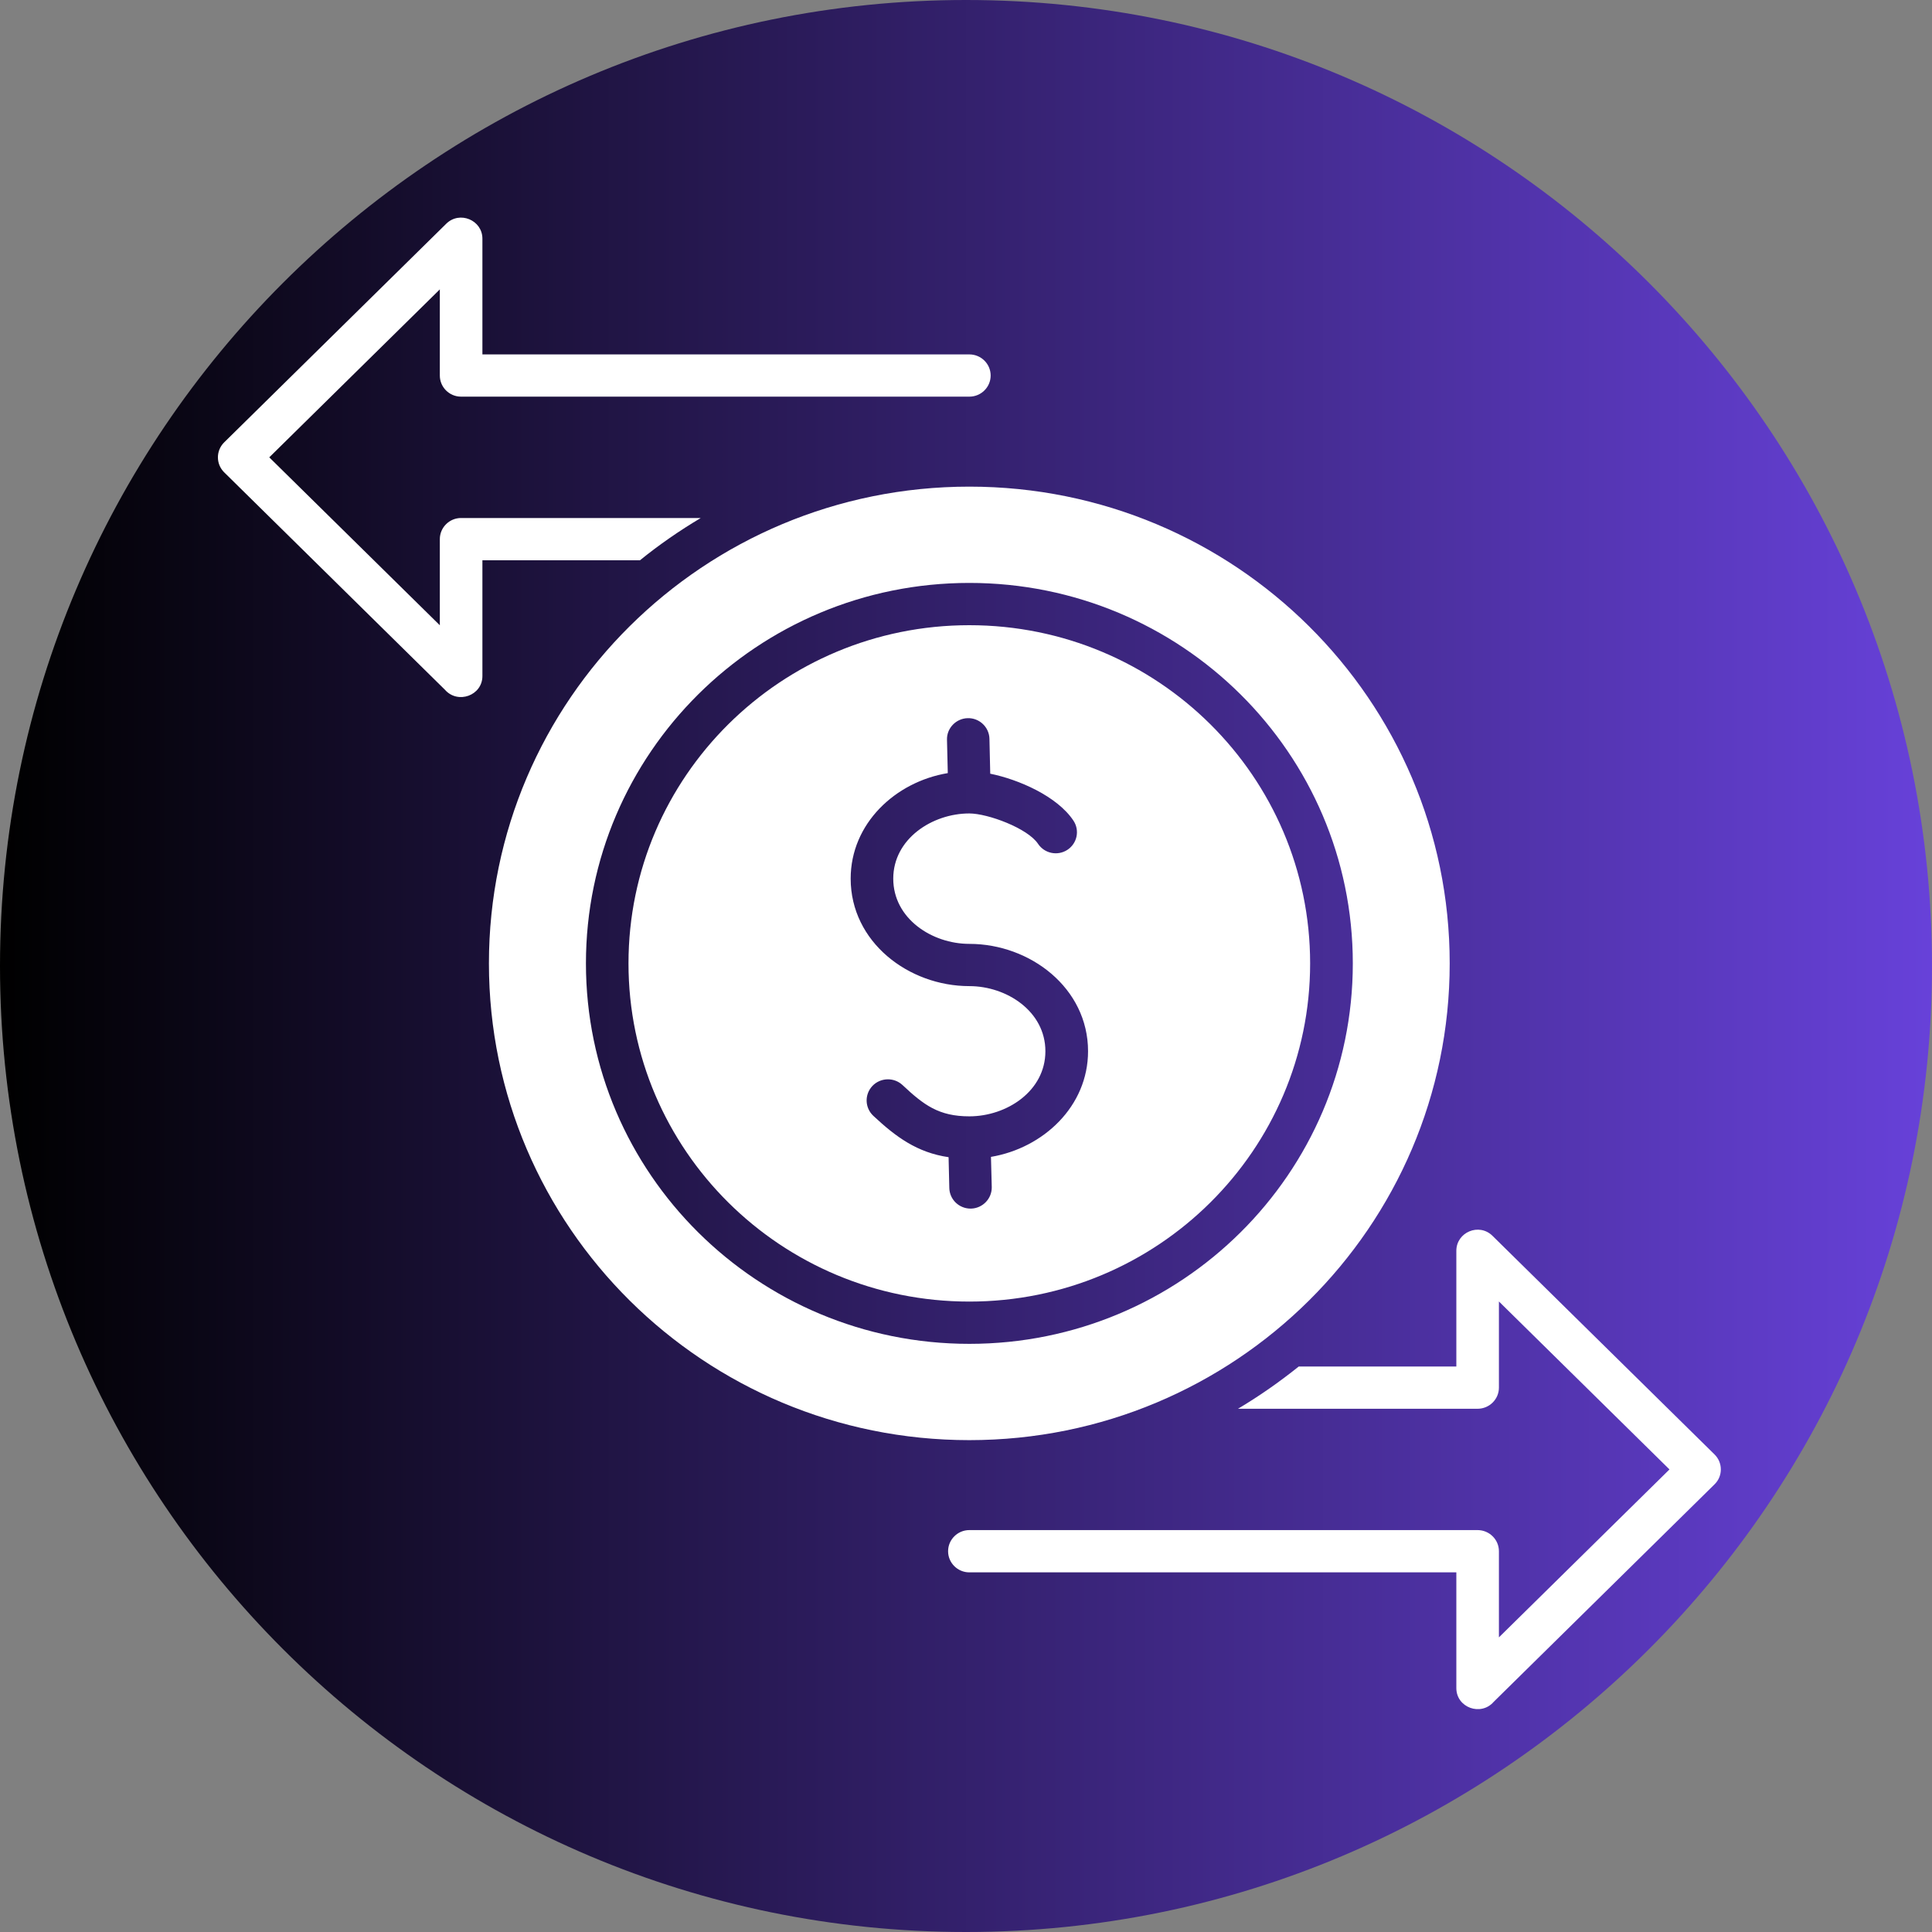 <svg xmlns="http://www.w3.org/2000/svg" xmlns:xlink="http://www.w3.org/1999/xlink" width="100" zoomAndPan="magnify" viewBox="0 0 75 75" height="100" preserveAspectRatio="xMidYMid meet" version="1.0"><rect x="0" y="0" width="75" height="75" fill="#808080" stroke="none"/><defs><clipPath id="ad49f0914c"><path d="M 37.5 0 C 16.789 0 0 16.789 0 37.5 C 0 58.211 16.789 75 37.5 75 C 58.211 75 75 58.211 75 37.5 C 75 16.789 58.211 0 37.5 0 " clip-rule="nonzero"/></clipPath><linearGradient x1="0" gradientTransform="matrix(1.172, 0, 0, 1.172, 0, -0)" y1="0" x2="64" gradientUnits="userSpaceOnUse" y2="0" id="79c008aea6"><stop stop-opacity="1" stop-color="rgb(0%, 0%, 0%)" offset="0"/><stop stop-opacity="1" stop-color="rgb(0.157%, 0.099%, 0.331%)" offset="0.004"/><stop stop-opacity="1" stop-color="rgb(0.314%, 0.198%, 0.664%)" offset="0.008"/><stop stop-opacity="1" stop-color="rgb(0.471%, 0.298%, 0.996%)" offset="0.012"/><stop stop-opacity="1" stop-color="rgb(0.63%, 0.398%, 1.329%)" offset="0.016"/><stop stop-opacity="1" stop-color="rgb(0.787%, 0.497%, 1.662%)" offset="0.02"/><stop stop-opacity="1" stop-color="rgb(0.946%, 0.597%, 1.994%)" offset="0.023"/><stop stop-opacity="1" stop-color="rgb(1.103%, 0.696%, 2.325%)" offset="0.027"/><stop stop-opacity="1" stop-color="rgb(1.262%, 0.797%, 2.658%)" offset="0.031"/><stop stop-opacity="1" stop-color="rgb(1.419%, 0.896%, 2.991%)" offset="0.035"/><stop stop-opacity="1" stop-color="rgb(1.578%, 0.995%, 3.323%)" offset="0.039"/><stop stop-opacity="1" stop-color="rgb(1.735%, 1.094%, 3.656%)" offset="0.043"/><stop stop-opacity="1" stop-color="rgb(1.894%, 1.195%, 3.989%)" offset="0.047"/><stop stop-opacity="1" stop-color="rgb(2.051%, 1.294%, 4.32%)" offset="0.051"/><stop stop-opacity="1" stop-color="rgb(2.208%, 1.393%, 4.652%)" offset="0.055"/><stop stop-opacity="1" stop-color="rgb(2.365%, 1.492%, 4.985%)" offset="0.059"/><stop stop-opacity="1" stop-color="rgb(2.524%, 1.593%, 5.318%)" offset="0.062"/><stop stop-opacity="1" stop-color="rgb(2.681%, 1.692%, 5.65%)" offset="0.066"/><stop stop-opacity="1" stop-color="rgb(2.84%, 1.793%, 5.983%)" offset="0.07"/><stop stop-opacity="1" stop-color="rgb(2.997%, 1.892%, 6.316%)" offset="0.074"/><stop stop-opacity="1" stop-color="rgb(3.156%, 1.991%, 6.648%)" offset="0.078"/><stop stop-opacity="1" stop-color="rgb(3.313%, 2.09%, 6.979%)" offset="0.082"/><stop stop-opacity="1" stop-color="rgb(3.471%, 2.191%, 7.312%)" offset="0.086"/><stop stop-opacity="1" stop-color="rgb(3.629%, 2.29%, 7.645%)" offset="0.09"/><stop stop-opacity="1" stop-color="rgb(3.787%, 2.39%, 7.977%)" offset="0.094"/><stop stop-opacity="1" stop-color="rgb(3.944%, 2.489%, 8.31%)" offset="0.098"/><stop stop-opacity="1" stop-color="rgb(4.103%, 2.589%, 8.643%)" offset="0.102"/><stop stop-opacity="1" stop-color="rgb(4.26%, 2.689%, 8.974%)" offset="0.105"/><stop stop-opacity="1" stop-color="rgb(4.417%, 2.788%, 9.306%)" offset="0.109"/><stop stop-opacity="1" stop-color="rgb(4.575%, 2.887%, 9.639%)" offset="0.113"/><stop stop-opacity="1" stop-color="rgb(4.733%, 2.988%, 9.972%)" offset="0.117"/><stop stop-opacity="1" stop-color="rgb(4.89%, 3.087%, 10.304%)" offset="0.121"/><stop stop-opacity="1" stop-color="rgb(5.049%, 3.186%, 10.637%)" offset="0.125"/><stop stop-opacity="1" stop-color="rgb(5.206%, 3.285%, 10.97%)" offset="0.129"/><stop stop-opacity="1" stop-color="rgb(5.365%, 3.386%, 11.302%)" offset="0.133"/><stop stop-opacity="1" stop-color="rgb(5.522%, 3.485%, 11.633%)" offset="0.137"/><stop stop-opacity="1" stop-color="rgb(5.681%, 3.586%, 11.966%)" offset="0.141"/><stop stop-opacity="1" stop-color="rgb(5.838%, 3.685%, 12.299%)" offset="0.145"/><stop stop-opacity="1" stop-color="rgb(5.997%, 3.784%, 12.631%)" offset="0.148"/><stop stop-opacity="1" stop-color="rgb(6.154%, 3.883%, 12.964%)" offset="0.152"/><stop stop-opacity="1" stop-color="rgb(6.311%, 3.984%, 13.297%)" offset="0.156"/><stop stop-opacity="1" stop-color="rgb(6.468%, 4.083%, 13.628%)" offset="0.16"/><stop stop-opacity="1" stop-color="rgb(6.627%, 4.182%, 13.96%)" offset="0.164"/><stop stop-opacity="1" stop-color="rgb(6.784%, 4.282%, 14.293%)" offset="0.168"/><stop stop-opacity="1" stop-color="rgb(6.943%, 4.382%, 14.626%)" offset="0.172"/><stop stop-opacity="1" stop-color="rgb(7.1%, 4.482%, 14.958%)" offset="0.176"/><stop stop-opacity="1" stop-color="rgb(7.259%, 4.581%, 15.291%)" offset="0.18"/><stop stop-opacity="1" stop-color="rgb(7.416%, 4.68%, 15.623%)" offset="0.184"/><stop stop-opacity="1" stop-color="rgb(7.574%, 4.781%, 15.956%)" offset="0.188"/><stop stop-opacity="1" stop-color="rgb(7.732%, 4.88%, 16.287%)" offset="0.191"/><stop stop-opacity="1" stop-color="rgb(7.89%, 4.979%, 16.62%)" offset="0.195"/><stop stop-opacity="1" stop-color="rgb(8.047%, 5.078%, 16.953%)" offset="0.199"/><stop stop-opacity="1" stop-color="rgb(8.206%, 5.179%, 17.285%)" offset="0.203"/><stop stop-opacity="1" stop-color="rgb(8.363%, 5.278%, 17.618%)" offset="0.207"/><stop stop-opacity="1" stop-color="rgb(8.521%, 5.379%, 17.95%)" offset="0.211"/><stop stop-opacity="1" stop-color="rgb(8.678%, 5.478%, 18.282%)" offset="0.215"/><stop stop-opacity="1" stop-color="rgb(8.836%, 5.577%, 18.614%)" offset="0.219"/><stop stop-opacity="1" stop-color="rgb(8.994%, 5.676%, 18.947%)" offset="0.223"/><stop stop-opacity="1" stop-color="rgb(9.152%, 5.777%, 19.279%)" offset="0.227"/><stop stop-opacity="1" stop-color="rgb(9.309%, 5.876%, 19.612%)" offset="0.23"/><stop stop-opacity="1" stop-color="rgb(9.468%, 5.975%, 19.945%)" offset="0.234"/><stop stop-opacity="1" stop-color="rgb(9.625%, 6.075%, 20.277%)" offset="0.238"/><stop stop-opacity="1" stop-color="rgb(9.784%, 6.175%, 20.61%)" offset="0.242"/><stop stop-opacity="1" stop-color="rgb(9.941%, 6.274%, 20.941%)" offset="0.246"/><stop stop-opacity="1" stop-color="rgb(10.1%, 6.374%, 21.274%)" offset="0.25"/><stop stop-opacity="1" stop-color="rgb(10.257%, 6.473%, 21.606%)" offset="0.254"/><stop stop-opacity="1" stop-color="rgb(10.414%, 6.573%, 21.939%)" offset="0.258"/><stop stop-opacity="1" stop-color="rgb(10.571%, 6.673%, 22.272%)" offset="0.262"/><stop stop-opacity="1" stop-color="rgb(10.73%, 6.773%, 22.604%)" offset="0.266"/><stop stop-opacity="1" stop-color="rgb(10.887%, 6.873%, 22.935%)" offset="0.27"/><stop stop-opacity="1" stop-color="rgb(11.046%, 6.972%, 23.268%)" offset="0.273"/><stop stop-opacity="1" stop-color="rgb(11.203%, 7.071%, 23.601%)" offset="0.277"/><stop stop-opacity="1" stop-color="rgb(11.362%, 7.172%, 23.933%)" offset="0.281"/><stop stop-opacity="1" stop-color="rgb(11.519%, 7.271%, 24.266%)" offset="0.285"/><stop stop-opacity="1" stop-color="rgb(11.678%, 7.37%, 24.599%)" offset="0.289"/><stop stop-opacity="1" stop-color="rgb(11.835%, 7.469%, 24.931%)" offset="0.293"/><stop stop-opacity="1" stop-color="rgb(11.993%, 7.57%, 25.264%)" offset="0.297"/><stop stop-opacity="1" stop-color="rgb(12.151%, 7.669%, 25.595%)" offset="0.301"/><stop stop-opacity="1" stop-color="rgb(12.309%, 7.768%, 25.928%)" offset="0.305"/><stop stop-opacity="1" stop-color="rgb(12.466%, 7.867%, 26.26%)" offset="0.309"/><stop stop-opacity="1" stop-color="rgb(12.624%, 7.968%, 26.593%)" offset="0.312"/><stop stop-opacity="1" stop-color="rgb(12.781%, 8.067%, 26.926%)" offset="0.316"/><stop stop-opacity="1" stop-color="rgb(12.939%, 8.167%, 27.258%)" offset="0.32"/><stop stop-opacity="1" stop-color="rgb(13.097%, 8.266%, 27.589%)" offset="0.324"/><stop stop-opacity="1" stop-color="rgb(13.255%, 8.366%, 27.922%)" offset="0.328"/><stop stop-opacity="1" stop-color="rgb(13.412%, 8.466%, 28.255%)" offset="0.332"/><stop stop-opacity="1" stop-color="rgb(13.571%, 8.566%, 28.587%)" offset="0.336"/><stop stop-opacity="1" stop-color="rgb(13.728%, 8.665%, 28.92%)" offset="0.34"/><stop stop-opacity="1" stop-color="rgb(13.887%, 8.765%, 29.253%)" offset="0.344"/><stop stop-opacity="1" stop-color="rgb(14.044%, 8.864%, 29.585%)" offset="0.348"/><stop stop-opacity="1" stop-color="rgb(14.203%, 8.965%, 29.918%)" offset="0.352"/><stop stop-opacity="1" stop-color="rgb(14.36%, 9.064%, 30.249%)" offset="0.355"/><stop stop-opacity="1" stop-color="rgb(14.519%, 9.163%, 30.582%)" offset="0.359"/><stop stop-opacity="1" stop-color="rgb(14.676%, 9.262%, 30.914%)" offset="0.363"/><stop stop-opacity="1" stop-color="rgb(14.833%, 9.363%, 31.247%)" offset="0.367"/><stop stop-opacity="1" stop-color="rgb(14.99%, 9.462%, 31.58%)" offset="0.371"/><stop stop-opacity="1" stop-color="rgb(15.149%, 9.561%, 31.912%)" offset="0.375"/><stop stop-opacity="1" stop-color="rgb(15.306%, 9.66%, 32.243%)" offset="0.379"/><stop stop-opacity="1" stop-color="rgb(15.465%, 9.761%, 32.576%)" offset="0.383"/><stop stop-opacity="1" stop-color="rgb(15.622%, 9.86%, 32.909%)" offset="0.387"/><stop stop-opacity="1" stop-color="rgb(15.781%, 9.959%, 33.241%)" offset="0.391"/><stop stop-opacity="1" stop-color="rgb(15.938%, 10.059%, 33.574%)" offset="0.395"/><stop stop-opacity="1" stop-color="rgb(16.096%, 10.159%, 33.907%)" offset="0.398"/><stop stop-opacity="1" stop-color="rgb(16.254%, 10.258%, 34.239%)" offset="0.402"/><stop stop-opacity="1" stop-color="rgb(16.412%, 10.359%, 34.572%)" offset="0.406"/><stop stop-opacity="1" stop-color="rgb(16.57%, 10.458%, 34.903%)" offset="0.41"/><stop stop-opacity="1" stop-color="rgb(16.727%, 10.558%, 35.236%)" offset="0.414"/><stop stop-opacity="1" stop-color="rgb(16.884%, 10.657%, 35.568%)" offset="0.418"/><stop stop-opacity="1" stop-color="rgb(17.043%, 10.757%, 35.901%)" offset="0.422"/><stop stop-opacity="1" stop-color="rgb(17.2%, 10.857%, 36.234%)" offset="0.426"/><stop stop-opacity="1" stop-color="rgb(17.358%, 10.956%, 36.566%)" offset="0.43"/><stop stop-opacity="1" stop-color="rgb(17.516%, 11.055%, 36.897%)" offset="0.434"/><stop stop-opacity="1" stop-color="rgb(17.674%, 11.156%, 37.23%)" offset="0.438"/><stop stop-opacity="1" stop-color="rgb(17.831%, 11.255%, 37.563%)" offset="0.441"/><stop stop-opacity="1" stop-color="rgb(17.99%, 11.354%, 37.895%)" offset="0.445"/><stop stop-opacity="1" stop-color="rgb(18.147%, 11.453%, 38.228%)" offset="0.449"/><stop stop-opacity="1" stop-color="rgb(18.306%, 11.554%, 38.56%)" offset="0.453"/><stop stop-opacity="1" stop-color="rgb(18.463%, 11.653%, 38.893%)" offset="0.457"/><stop stop-opacity="1" stop-color="rgb(18.622%, 11.754%, 39.226%)" offset="0.461"/><stop stop-opacity="1" stop-color="rgb(18.779%, 11.853%, 39.557%)" offset="0.465"/><stop stop-opacity="1" stop-color="rgb(18.936%, 11.952%, 39.89%)" offset="0.469"/><stop stop-opacity="1" stop-color="rgb(19.093%, 12.051%, 40.222%)" offset="0.473"/><stop stop-opacity="1" stop-color="rgb(19.252%, 12.152%, 40.555%)" offset="0.477"/><stop stop-opacity="1" stop-color="rgb(19.409%, 12.251%, 40.887%)" offset="0.48"/><stop stop-opacity="1" stop-color="rgb(19.568%, 12.35%, 41.22%)" offset="0.484"/><stop stop-opacity="1" stop-color="rgb(19.725%, 12.45%, 41.551%)" offset="0.488"/><stop stop-opacity="1" stop-color="rgb(19.884%, 12.55%, 41.884%)" offset="0.492"/><stop stop-opacity="1" stop-color="rgb(20.041%, 12.65%, 42.216%)" offset="0.496"/><stop stop-opacity="1" stop-color="rgb(20.2%, 12.749%, 42.549%)" offset="0.5"/><stop stop-opacity="1" stop-color="rgb(20.357%, 12.848%, 42.882%)" offset="0.504"/><stop stop-opacity="1" stop-color="rgb(20.515%, 12.949%, 43.214%)" offset="0.508"/><stop stop-opacity="1" stop-color="rgb(20.673%, 13.048%, 43.546%)" offset="0.512"/><stop stop-opacity="1" stop-color="rgb(20.83%, 13.147%, 43.878%)" offset="0.516"/><stop stop-opacity="1" stop-color="rgb(20.987%, 13.246%, 44.211%)" offset="0.52"/><stop stop-opacity="1" stop-color="rgb(21.146%, 13.347%, 44.543%)" offset="0.523"/><stop stop-opacity="1" stop-color="rgb(21.303%, 13.446%, 44.876%)" offset="0.527"/><stop stop-opacity="1" stop-color="rgb(21.461%, 13.547%, 45.209%)" offset="0.531"/><stop stop-opacity="1" stop-color="rgb(21.619%, 13.646%, 45.541%)" offset="0.535"/><stop stop-opacity="1" stop-color="rgb(21.777%, 13.745%, 45.874%)" offset="0.539"/><stop stop-opacity="1" stop-color="rgb(21.935%, 13.844%, 46.205%)" offset="0.543"/><stop stop-opacity="1" stop-color="rgb(22.093%, 13.945%, 46.538%)" offset="0.547"/><stop stop-opacity="1" stop-color="rgb(22.25%, 14.044%, 46.87%)" offset="0.551"/><stop stop-opacity="1" stop-color="rgb(22.409%, 14.143%, 47.203%)" offset="0.555"/><stop stop-opacity="1" stop-color="rgb(22.566%, 14.243%, 47.536%)" offset="0.559"/><stop stop-opacity="1" stop-color="rgb(22.725%, 14.343%, 47.868%)" offset="0.562"/><stop stop-opacity="1" stop-color="rgb(22.882%, 14.442%, 48.199%)" offset="0.566"/><stop stop-opacity="1" stop-color="rgb(23.039%, 14.542%, 48.532%)" offset="0.57"/><stop stop-opacity="1" stop-color="rgb(23.196%, 14.641%, 48.865%)" offset="0.574"/><stop stop-opacity="1" stop-color="rgb(23.355%, 14.742%, 49.197%)" offset="0.578"/><stop stop-opacity="1" stop-color="rgb(23.512%, 14.841%, 49.53%)" offset="0.582"/><stop stop-opacity="1" stop-color="rgb(23.671%, 14.94%, 49.863%)" offset="0.586"/><stop stop-opacity="1" stop-color="rgb(23.828%, 15.039%, 50.195%)" offset="0.59"/><stop stop-opacity="1" stop-color="rgb(23.987%, 15.14%, 50.528%)" offset="0.594"/><stop stop-opacity="1" stop-color="rgb(24.144%, 15.239%, 50.859%)" offset="0.598"/><stop stop-opacity="1" stop-color="rgb(24.303%, 15.34%, 51.192%)" offset="0.602"/><stop stop-opacity="1" stop-color="rgb(24.46%, 15.439%, 51.524%)" offset="0.605"/><stop stop-opacity="1" stop-color="rgb(24.619%, 15.538%, 51.857%)" offset="0.609"/><stop stop-opacity="1" stop-color="rgb(24.776%, 15.637%, 52.19%)" offset="0.613"/><stop stop-opacity="1" stop-color="rgb(24.933%, 15.738%, 52.522%)" offset="0.617"/><stop stop-opacity="1" stop-color="rgb(25.09%, 15.837%, 52.853%)" offset="0.621"/><stop stop-opacity="1" stop-color="rgb(25.249%, 15.936%, 53.186%)" offset="0.625"/><stop stop-opacity="1" stop-color="rgb(25.406%, 16.035%, 53.519%)" offset="0.629"/><stop stop-opacity="1" stop-color="rgb(25.565%, 16.136%, 53.851%)" offset="0.633"/><stop stop-opacity="1" stop-color="rgb(25.722%, 16.235%, 54.184%)" offset="0.637"/><stop stop-opacity="1" stop-color="rgb(25.88%, 16.335%, 54.517%)" offset="0.641"/><stop stop-opacity="1" stop-color="rgb(26.038%, 16.434%, 54.849%)" offset="0.645"/><stop stop-opacity="1" stop-color="rgb(26.196%, 16.534%, 55.182%)" offset="0.648"/><stop stop-opacity="1" stop-color="rgb(26.353%, 16.634%, 55.513%)" offset="0.652"/><stop stop-opacity="1" stop-color="rgb(26.512%, 16.734%, 55.846%)" offset="0.656"/><stop stop-opacity="1" stop-color="rgb(26.669%, 16.833%, 56.178%)" offset="0.66"/><stop stop-opacity="1" stop-color="rgb(26.828%, 16.933%, 56.511%)" offset="0.664"/><stop stop-opacity="1" stop-color="rgb(26.985%, 17.032%, 56.844%)" offset="0.668"/><stop stop-opacity="1" stop-color="rgb(27.142%, 17.133%, 57.176%)" offset="0.672"/><stop stop-opacity="1" stop-color="rgb(27.299%, 17.232%, 57.507%)" offset="0.676"/><stop stop-opacity="1" stop-color="rgb(27.458%, 17.331%, 57.84%)" offset="0.68"/><stop stop-opacity="1" stop-color="rgb(27.615%, 17.43%, 58.173%)" offset="0.684"/><stop stop-opacity="1" stop-color="rgb(27.774%, 17.531%, 58.505%)" offset="0.688"/><stop stop-opacity="1" stop-color="rgb(27.931%, 17.63%, 58.838%)" offset="0.691"/><stop stop-opacity="1" stop-color="rgb(28.09%, 17.729%, 59.171%)" offset="0.695"/><stop stop-opacity="1" stop-color="rgb(28.247%, 17.828%, 59.503%)" offset="0.699"/><stop stop-opacity="1" stop-color="rgb(28.406%, 17.929%, 59.836%)" offset="0.703"/><stop stop-opacity="1" stop-color="rgb(28.563%, 18.028%, 60.167%)" offset="0.707"/><stop stop-opacity="1" stop-color="rgb(28.722%, 18.127%, 60.5%)" offset="0.711"/><stop stop-opacity="1" stop-color="rgb(28.879%, 18.227%, 60.832%)" offset="0.715"/><stop stop-opacity="1" stop-color="rgb(29.037%, 18.327%, 61.165%)" offset="0.719"/><stop stop-opacity="1" stop-color="rgb(29.195%, 18.427%, 61.497%)" offset="0.723"/><stop stop-opacity="1" stop-color="rgb(29.352%, 18.527%, 61.83%)" offset="0.727"/><stop stop-opacity="1" stop-color="rgb(29.509%, 18.626%, 62.161%)" offset="0.73"/><stop stop-opacity="1" stop-color="rgb(29.668%, 18.726%, 62.494%)" offset="0.734"/><stop stop-opacity="1" stop-color="rgb(29.825%, 18.825%, 62.827%)" offset="0.738"/><stop stop-opacity="1" stop-color="rgb(29.984%, 18.925%, 63.159%)" offset="0.742"/><stop stop-opacity="1" stop-color="rgb(30.141%, 19.025%, 63.492%)" offset="0.746"/><stop stop-opacity="1" stop-color="rgb(30.299%, 19.124%, 63.824%)" offset="0.75"/><stop stop-opacity="1" stop-color="rgb(30.457%, 19.223%, 64.157%)" offset="0.754"/><stop stop-opacity="1" stop-color="rgb(30.615%, 19.324%, 64.49%)" offset="0.758"/><stop stop-opacity="1" stop-color="rgb(30.772%, 19.423%, 64.821%)" offset="0.762"/><stop stop-opacity="1" stop-color="rgb(30.931%, 19.522%, 65.154%)" offset="0.766"/><stop stop-opacity="1" stop-color="rgb(31.088%, 19.621%, 65.486%)" offset="0.77"/><stop stop-opacity="1" stop-color="rgb(31.245%, 19.722%, 65.819%)" offset="0.773"/><stop stop-opacity="1" stop-color="rgb(31.403%, 19.821%, 66.151%)" offset="0.777"/><stop stop-opacity="1" stop-color="rgb(31.561%, 19.92%, 66.484%)" offset="0.781"/><stop stop-opacity="1" stop-color="rgb(31.718%, 20.02%, 66.815%)" offset="0.785"/><stop stop-opacity="1" stop-color="rgb(31.877%, 20.12%, 67.148%)" offset="0.789"/><stop stop-opacity="1" stop-color="rgb(32.034%, 20.219%, 67.48%)" offset="0.793"/><stop stop-opacity="1" stop-color="rgb(32.193%, 20.32%, 67.813%)" offset="0.797"/><stop stop-opacity="1" stop-color="rgb(32.35%, 20.419%, 68.146%)" offset="0.801"/><stop stop-opacity="1" stop-color="rgb(32.509%, 20.518%, 68.478%)" offset="0.805"/><stop stop-opacity="1" stop-color="rgb(32.666%, 20.618%, 68.811%)" offset="0.809"/><stop stop-opacity="1" stop-color="rgb(32.825%, 20.718%, 69.144%)" offset="0.812"/><stop stop-opacity="1" stop-color="rgb(32.982%, 20.818%, 69.475%)" offset="0.816"/><stop stop-opacity="1" stop-color="rgb(33.141%, 20.917%, 69.807%)" offset="0.82"/><stop stop-opacity="1" stop-color="rgb(33.298%, 21.016%, 70.14%)" offset="0.824"/><stop stop-opacity="1" stop-color="rgb(33.455%, 21.117%, 70.473%)" offset="0.828"/><stop stop-opacity="1" stop-color="rgb(33.612%, 21.216%, 70.805%)" offset="0.832"/><stop stop-opacity="1" stop-color="rgb(33.771%, 21.315%, 71.138%)" offset="0.836"/><stop stop-opacity="1" stop-color="rgb(33.928%, 21.414%, 71.469%)" offset="0.84"/><stop stop-opacity="1" stop-color="rgb(34.087%, 21.515%, 71.802%)" offset="0.844"/><stop stop-opacity="1" stop-color="rgb(34.244%, 21.614%, 72.134%)" offset="0.848"/><stop stop-opacity="1" stop-color="rgb(34.402%, 21.715%, 72.467%)" offset="0.852"/><stop stop-opacity="1" stop-color="rgb(34.56%, 21.814%, 72.8%)" offset="0.855"/><stop stop-opacity="1" stop-color="rgb(34.718%, 21.913%, 73.132%)" offset="0.859"/><stop stop-opacity="1" stop-color="rgb(34.875%, 22.012%, 73.465%)" offset="0.863"/><stop stop-opacity="1" stop-color="rgb(35.034%, 22.113%, 73.798%)" offset="0.867"/><stop stop-opacity="1" stop-color="rgb(35.191%, 22.212%, 74.129%)" offset="0.871"/><stop stop-opacity="1" stop-color="rgb(35.349%, 22.311%, 74.461%)" offset="0.875"/><stop stop-opacity="1" stop-color="rgb(35.506%, 22.411%, 74.794%)" offset="0.879"/><stop stop-opacity="1" stop-color="rgb(35.664%, 22.511%, 75.127%)" offset="0.883"/><stop stop-opacity="1" stop-color="rgb(35.822%, 22.61%, 75.459%)" offset="0.887"/><stop stop-opacity="1" stop-color="rgb(35.98%, 22.71%, 75.792%)" offset="0.891"/><stop stop-opacity="1" stop-color="rgb(36.137%, 22.809%, 76.123%)" offset="0.895"/><stop stop-opacity="1" stop-color="rgb(36.296%, 22.91%, 76.456%)" offset="0.898"/><stop stop-opacity="1" stop-color="rgb(36.453%, 23.009%, 76.788%)" offset="0.902"/><stop stop-opacity="1" stop-color="rgb(36.612%, 23.108%, 77.121%)" offset="0.906"/><stop stop-opacity="1" stop-color="rgb(36.769%, 23.207%, 77.454%)" offset="0.91"/><stop stop-opacity="1" stop-color="rgb(36.928%, 23.308%, 77.786%)" offset="0.914"/><stop stop-opacity="1" stop-color="rgb(37.085%, 23.407%, 78.119%)" offset="0.918"/><stop stop-opacity="1" stop-color="rgb(37.244%, 23.508%, 78.452%)" offset="0.922"/><stop stop-opacity="1" stop-color="rgb(37.401%, 23.607%, 78.783%)" offset="0.926"/><stop stop-opacity="1" stop-color="rgb(37.558%, 23.706%, 79.115%)" offset="0.93"/><stop stop-opacity="1" stop-color="rgb(37.715%, 23.805%, 79.448%)" offset="0.934"/><stop stop-opacity="1" stop-color="rgb(37.874%, 23.906%, 79.781%)" offset="0.938"/><stop stop-opacity="1" stop-color="rgb(38.031%, 24.005%, 80.113%)" offset="0.941"/><stop stop-opacity="1" stop-color="rgb(38.19%, 24.104%, 80.446%)" offset="0.945"/><stop stop-opacity="1" stop-color="rgb(38.347%, 24.203%, 80.777%)" offset="0.949"/><stop stop-opacity="1" stop-color="rgb(38.506%, 24.304%, 81.11%)" offset="0.953"/><stop stop-opacity="1" stop-color="rgb(38.663%, 24.403%, 81.442%)" offset="0.957"/><stop stop-opacity="1" stop-color="rgb(38.821%, 24.503%, 81.775%)" offset="0.961"/><stop stop-opacity="1" stop-color="rgb(38.979%, 24.602%, 82.108%)" offset="0.965"/><stop stop-opacity="1" stop-color="rgb(39.137%, 24.702%, 82.44%)" offset="0.969"/><stop stop-opacity="1" stop-color="rgb(39.294%, 24.802%, 82.771%)" offset="0.973"/><stop stop-opacity="1" stop-color="rgb(39.452%, 24.901%, 83.104%)" offset="0.977"/><stop stop-opacity="1" stop-color="rgb(39.609%, 25%, 83.437%)" offset="0.98"/><stop stop-opacity="1" stop-color="rgb(39.767%, 25.101%, 83.769%)" offset="0.984"/><stop stop-opacity="1" stop-color="rgb(39.925%, 25.2%, 84.102%)" offset="0.988"/><stop stop-opacity="1" stop-color="rgb(40.083%, 25.301%, 84.435%)" offset="0.992"/><stop stop-opacity="1" stop-color="rgb(40.24%, 25.4%, 84.767%)" offset="0.996"/><stop stop-opacity="1" stop-color="rgb(40.399%, 25.499%, 85.1%)" offset="1"/></linearGradient><clipPath id="9c5d7105e9"><path d="M 8.375 8.156 L 66.875 8.156 L 66.875 66.656 L 8.375 66.656 Z M 8.375 8.156 " clip-rule="nonzero"/></clipPath></defs><g clip-path="url(#ad49f0914c)"><rect x="-7.5" fill="url(#79c008aea6)" width="90" y="-7.5" height="90"/></g><g clip-path="url(#9c5d7105e9)"><path fill="#ffffff" d="M 37.629 18.891 C 47.93 18.891 56.277 27.176 56.277 37.398 C 56.277 47.621 47.93 55.906 37.629 55.906 C 27.332 55.906 18.98 47.621 18.98 37.398 C 18.98 27.176 27.332 18.891 37.629 18.891 Z M 37.629 61.039 L 56.535 61.039 L 56.535 65.531 C 56.535 66.293 57.492 66.633 57.984 66.066 L 66.559 57.621 C 66.883 57.305 66.883 56.785 66.562 56.465 L 57.941 47.977 C 57.418 47.457 56.535 47.836 56.535 48.555 L 56.535 53.047 L 50.418 53.047 C 49.672 53.645 48.887 54.195 48.059 54.688 L 57.359 54.688 C 57.816 54.688 58.188 54.32 58.188 53.867 L 58.188 50.523 L 64.809 57.043 L 58.188 63.562 L 58.188 60.219 C 58.188 59.766 57.816 59.398 57.359 59.398 L 37.629 59.398 C 37.176 59.398 36.805 59.766 36.805 60.219 C 36.805 60.672 37.176 61.039 37.629 61.039 Z M 24.844 21.75 C 25.586 21.148 26.375 20.602 27.203 20.109 L 17.898 20.109 C 17.445 20.109 17.074 20.477 17.074 20.93 L 17.074 24.273 L 10.453 17.754 L 17.074 11.234 L 17.074 14.578 C 17.074 15.031 17.445 15.398 17.898 15.398 L 37.629 15.398 C 38.086 15.398 38.457 15.031 38.457 14.578 C 38.457 14.125 38.086 13.758 37.629 13.758 L 18.727 13.758 L 18.727 9.266 C 18.727 8.543 17.84 8.172 17.32 8.688 L 8.699 17.176 C 8.379 17.496 8.379 18.016 8.703 18.336 L 17.273 26.777 C 17.77 27.344 18.727 27.004 18.727 26.242 L 18.727 21.75 Z M 33.902 43.316 C 34.781 44.137 35.602 44.742 36.824 44.922 L 36.852 46.117 C 36.863 46.57 37.238 46.926 37.695 46.918 C 38.148 46.906 38.508 46.531 38.5 46.082 L 38.469 44.91 C 40.508 44.566 42.238 42.941 42.238 40.809 C 42.238 38.355 39.992 36.641 37.629 36.641 C 36.18 36.641 34.676 35.66 34.676 34.109 C 34.676 32.562 36.191 31.578 37.629 31.578 C 38.344 31.578 39.895 32.152 40.297 32.758 C 40.547 33.133 41.055 33.238 41.434 32.992 C 41.816 32.742 41.922 32.238 41.672 31.859 C 41.043 30.91 39.543 30.258 38.441 30.035 L 38.41 28.676 C 38.398 28.227 38.02 27.867 37.566 27.879 C 37.113 27.891 36.75 28.266 36.762 28.715 L 36.793 30.012 C 34.75 30.352 33.023 31.977 33.023 34.109 C 33.023 36.57 35.273 38.281 37.629 38.281 C 39.082 38.281 40.582 39.262 40.582 40.809 C 40.582 42.355 39.082 43.336 37.629 43.336 C 36.445 43.336 35.863 42.898 35.035 42.121 C 34.703 41.812 34.18 41.828 33.867 42.156 C 33.555 42.488 33.57 43.004 33.902 43.316 Z M 37.629 22.629 C 29.41 22.629 22.746 29.242 22.746 37.398 C 22.746 45.555 29.41 52.168 37.629 52.168 C 45.852 52.168 52.516 45.555 52.516 37.398 C 52.516 29.242 45.852 22.629 37.629 22.629 Z M 37.629 24.27 C 30.324 24.27 24.398 30.148 24.398 37.398 C 24.398 44.648 30.324 50.527 37.629 50.527 C 44.938 50.527 50.859 44.648 50.859 37.398 C 50.859 30.148 44.938 24.27 37.629 24.27 Z M 37.629 24.27 " fill-opacity="1" fill-rule="evenodd"/></g></svg>